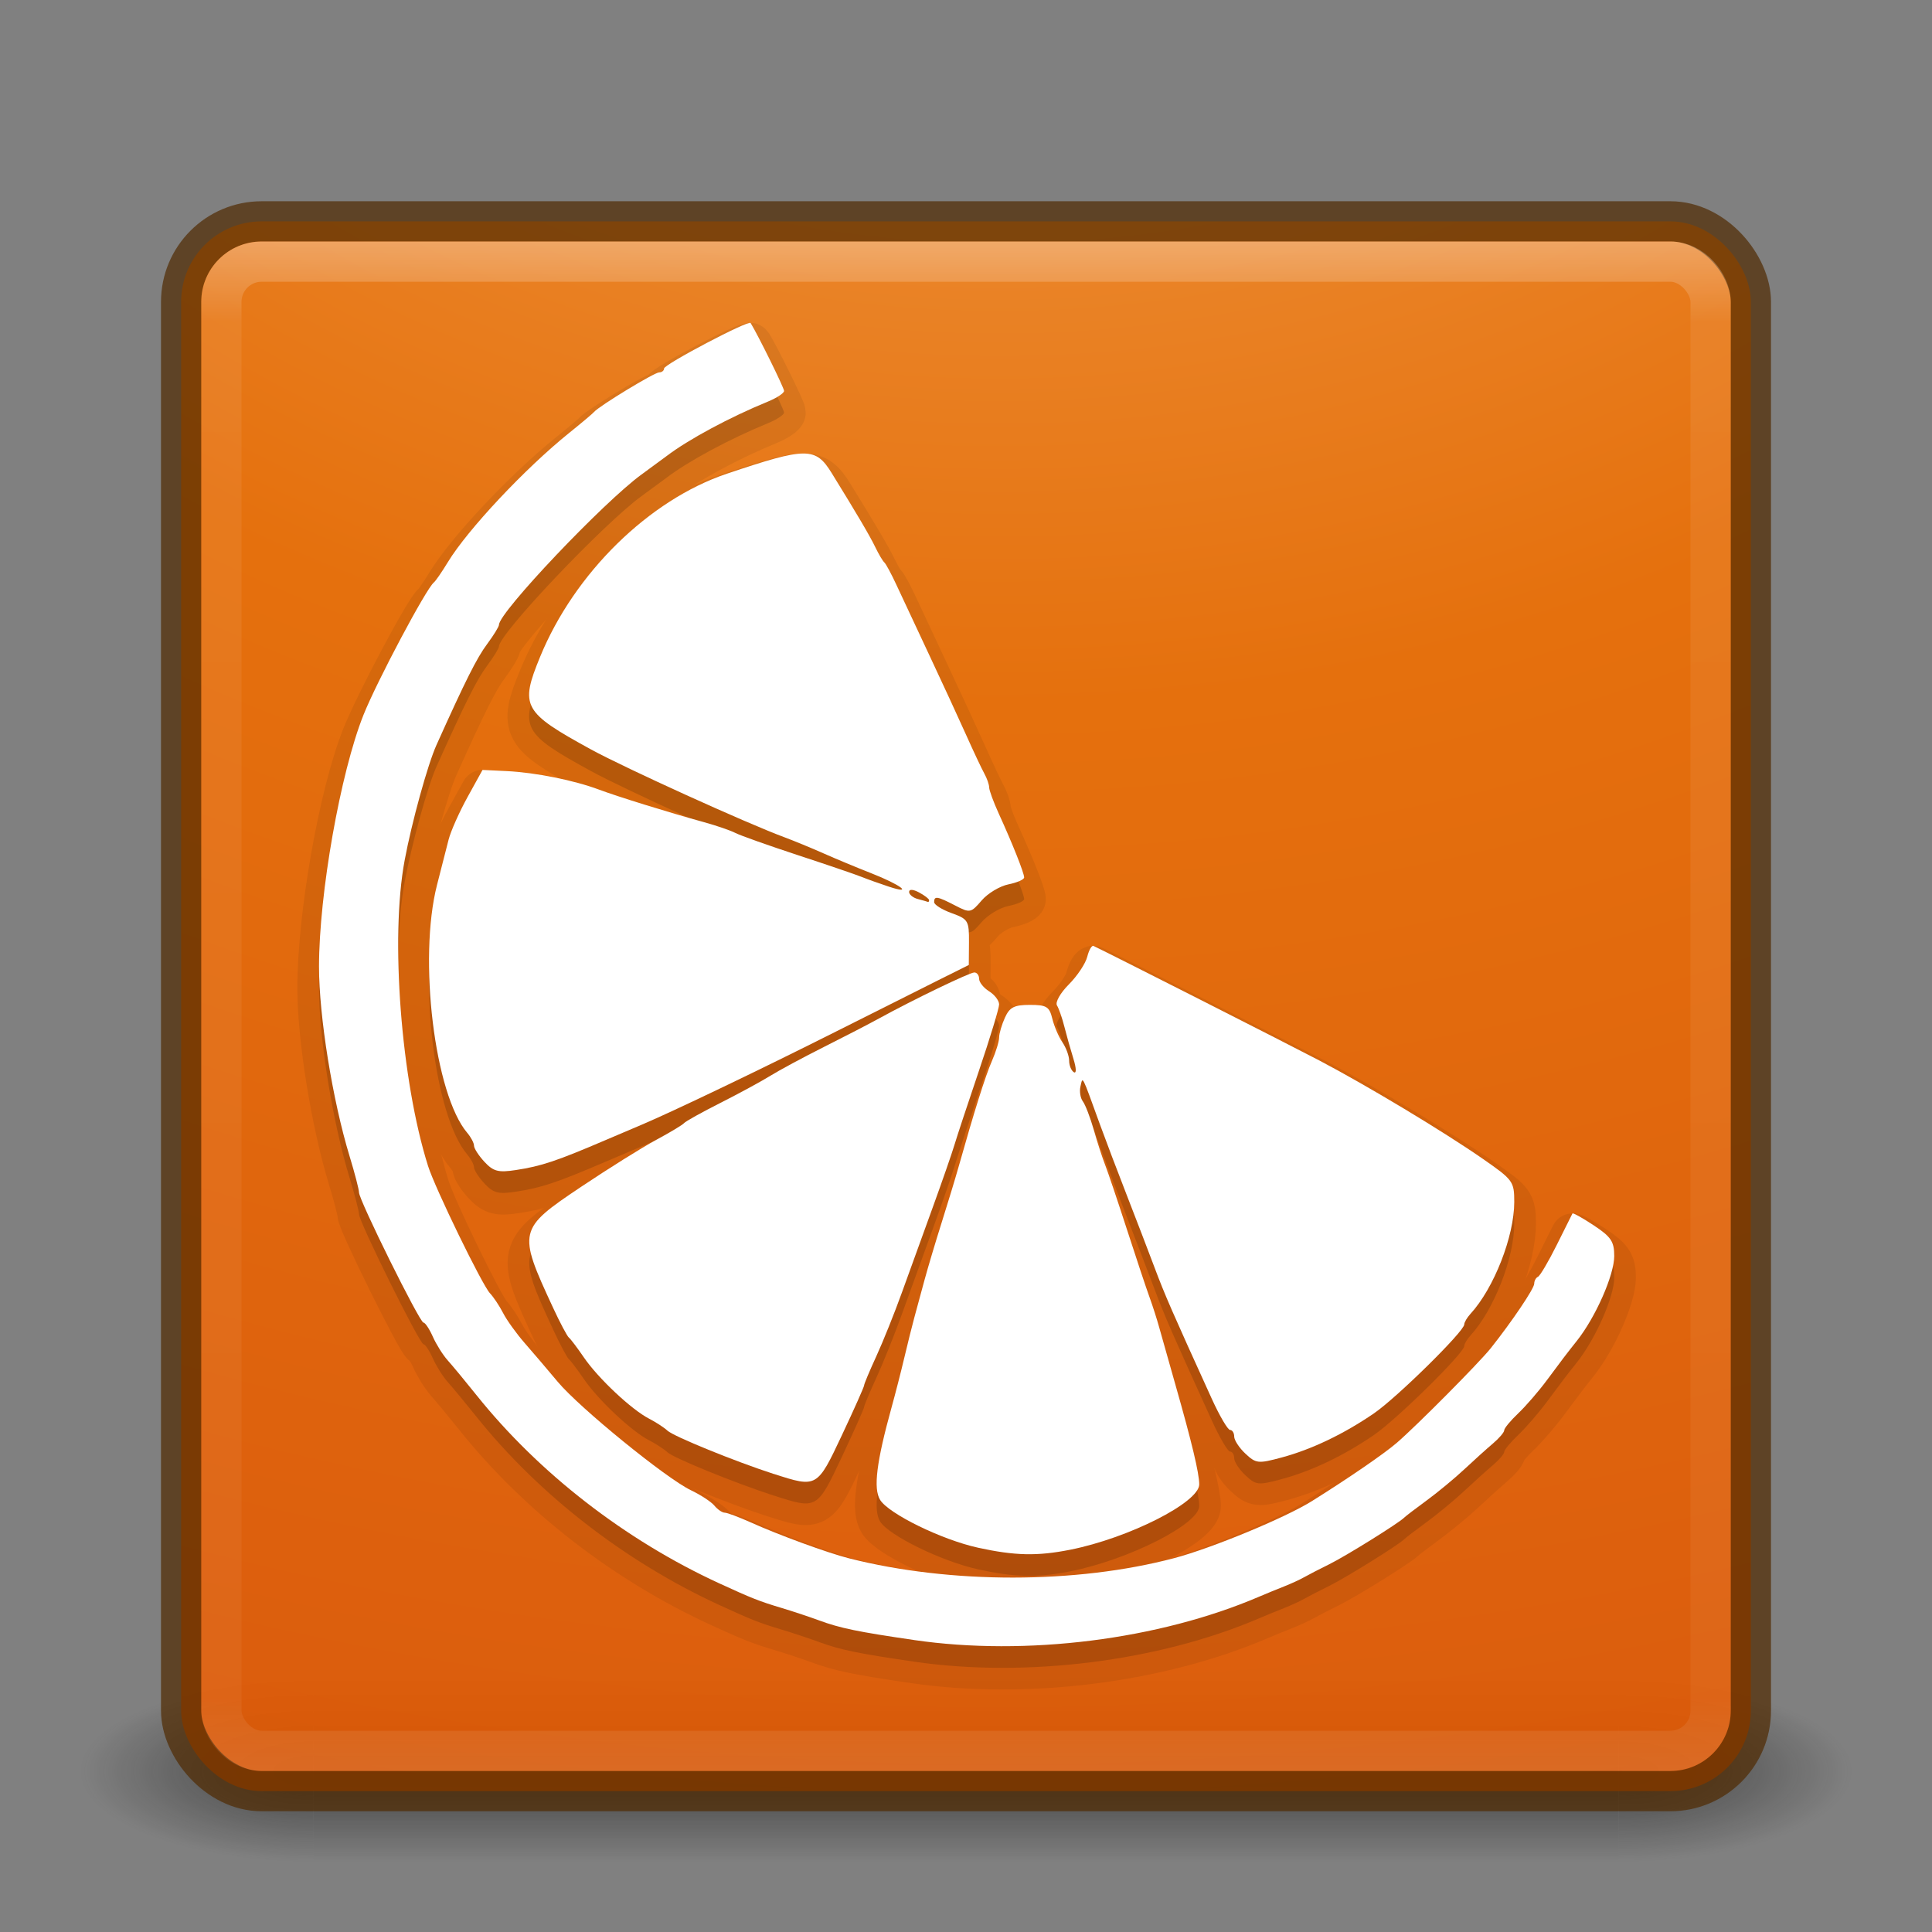 <?xml version="1.0" encoding="UTF-8" standalone="no"?>
<svg
   xmlns:dc="http://purl.org/dc/elements/1.1/"
   xmlns:cc="http://creativecommons.org/ns#"
   xmlns:rdf="http://www.w3.org/1999/02/22-rdf-syntax-ns#"
   xmlns:svg="http://www.w3.org/2000/svg"
   xmlns="http://www.w3.org/2000/svg"
   xmlns:xlink="http://www.w3.org/1999/xlink"
   xmlns:sodipodi="http://sodipodi.sourceforge.net/DTD/sodipodi-0.dtd"
   xmlns:inkscape="http://www.inkscape.org/namespaces/inkscape"
   version="1.1"
   width="48"
   height="48"
   id="svg4296"
   inkscape:version="0.48.4 r9939"
   sodipodi:docname="clementine.svg">
  <rect width="100%" height="100%" fill="#808080" stroke="none"/>
  <sodipodi:namedview
     pagecolor="#ffffff"
     bordercolor="#666666"
     borderopacity="1"
     objecttolerance="10"
     gridtolerance="10"
     guidetolerance="10"
     inkscape:pageopacity="0"
     inkscape:pageshadow="2"
     inkscape:window-width="1366"
     inkscape:window-height="713"
     id="namedview8856"
     showgrid="false"
     inkscape:zoom="4.9166667"
     inkscape:cx="-55.830509"
     inkscape:cy="23.186441"
     inkscape:window-x="0"
     inkscape:window-y="30"
     inkscape:window-maximized="1"
     inkscape:current-layer="svg4296" />
  <defs
     id="defs4298">
    <linearGradient
       id="linearGradient3895">
      <stop
         id="stop3897"
         style="stop-color:#ffffff;stop-opacity:1"
         offset="0" />
      <stop
         id="stop3899"
         style="stop-color:#ffffff;stop-opacity:0.235"
         offset="0.053" />
      <stop
         id="stop3901"
         style="stop-color:#ffffff;stop-opacity:0.157"
         offset="0.951" />
      <stop
         id="stop3903"
         style="stop-color:#ffffff;stop-opacity:0.392"
         offset="1" />
    </linearGradient>
    <linearGradient
       x1="20"
       y1="26"
       x2="20"
       y2="13"
       id="linearGradient4183"
       xlink:href="#linearGradient3680-6-6-6-3"
       gradientUnits="userSpaceOnUse"
       gradientTransform="translate(0,1)" />
    <linearGradient
       id="linearGradient3680-6-6-6-3">
      <stop
         id="stop3682-4-6-1-3"
         style="stop-color:#dcdcdc;stop-opacity:1"
         offset="0" />
      <stop
         id="stop3684-8-5-8-0"
         style="stop-color:#ffffff;stop-opacity:1"
         offset="1" />
    </linearGradient>
    <linearGradient
       x1="24"
       y1="5"
       x2="24"
       y2="43"
       id="linearGradient3982"
       xlink:href="#linearGradient3924-1"
       gradientUnits="userSpaceOnUse"
       gradientTransform="translate(4e-6,1)" />
    <linearGradient
       id="linearGradient3924-1">
      <stop
         id="stop3926-3"
         style="stop-color:#ffffff;stop-opacity:1"
         offset="0" />
      <stop
         id="stop3928-91"
         style="stop-color:#ffffff;stop-opacity:0.235"
         offset="0.063" />
      <stop
         id="stop3930-6"
         style="stop-color:#ffffff;stop-opacity:0.157"
         offset="0.951" />
      <stop
         id="stop3932-6"
         style="stop-color:#ffffff;stop-opacity:0.392"
         offset="1" />
    </linearGradient>
    <radialGradient
       cx="4.993"
       cy="43.5"
       r="2.5"
       fx="4.993"
       fy="43.5"
       id="radialGradient3963"
       xlink:href="#linearGradient3688-166-749"
       gradientUnits="userSpaceOnUse"
       gradientTransform="matrix(2.004,0,0,1.4,27.988,-17.4)" />
    <linearGradient
       id="linearGradient3688-166-749">
      <stop
         id="stop2883"
         style="stop-color:#181818;stop-opacity:1"
         offset="0" />
      <stop
         id="stop2885"
         style="stop-color:#181818;stop-opacity:0"
         offset="1" />
    </linearGradient>
    <radialGradient
       cx="4.993"
       cy="43.5"
       r="2.5"
       fx="4.993"
       fy="43.5"
       id="radialGradient3965"
       xlink:href="#linearGradient3688-464-309"
       gradientUnits="userSpaceOnUse"
       gradientTransform="matrix(2.004,0,0,1.4,-20.012,-104.4)" />
    <linearGradient
       id="linearGradient3688-464-309">
      <stop
         id="stop2889"
         style="stop-color:#181818;stop-opacity:1"
         offset="0" />
      <stop
         id="stop2891"
         style="stop-color:#181818;stop-opacity:0"
         offset="1" />
    </linearGradient>
    <linearGradient
       x1="25.058"
       y1="47.028"
       x2="25.058"
       y2="39.999"
       id="linearGradient3967"
       xlink:href="#linearGradient3702-501-757"
       gradientUnits="userSpaceOnUse" />
    <linearGradient
       id="linearGradient3702-501-757">
      <stop
         id="stop2895"
         style="stop-color:#181818;stop-opacity:0"
         offset="0" />
      <stop
         id="stop2897"
         style="stop-color:#181818;stop-opacity:1"
         offset="0.5" />
      <stop
         id="stop2899"
         style="stop-color:#181818;stop-opacity:0"
         offset="1" />
    </linearGradient>
    <linearGradient
       x1="20"
       y1="26"
       x2="20"
       y2="13"
       id="linearGradient3018"
       xlink:href="#linearGradient3680-6-6-6-3"
       gradientUnits="userSpaceOnUse"
       gradientTransform="translate(0,1)" />
    <linearGradient
       x1="24"
       y1="5"
       x2="24"
       y2="43"
       id="linearGradient3024"
       xlink:href="#linearGradient3895"
       gradientUnits="userSpaceOnUse"
       gradientTransform="translate(4e-6,1)" />
    <radialGradient
       cx="4.993"
       cy="43.5"
       r="2.5"
       fx="4.993"
       fy="43.5"
       id="radialGradient3038"
       xlink:href="#linearGradient3688-166-749"
       gradientUnits="userSpaceOnUse"
       gradientTransform="matrix(2.004,0,0,1.4,27.988,-17.4)" />
    <radialGradient
       cx="4.993"
       cy="43.5"
       r="2.5"
       fx="4.993"
       fy="43.5"
       id="radialGradient3040"
       xlink:href="#linearGradient3688-464-309"
       gradientUnits="userSpaceOnUse"
       gradientTransform="matrix(2.004,0,0,1.4,-20.012,-104.4)" />
    <linearGradient
       x1="25.058"
       y1="47.028"
       x2="25.058"
       y2="39.999"
       id="linearGradient3042"
       xlink:href="#linearGradient3702-501-757"
       gradientUnits="userSpaceOnUse" />
    <radialGradient
       cx="6.73"
       cy="9.957"
       r="12.672"
       fx="6.2"
       fy="9.957"
       id="radialGradient3031"
       xlink:href="#linearGradient2867-449-88-871-390-598-476-591-434-148-57-177-8-3-3-6-4-8-8-8"
       gradientUnits="userSpaceOnUse"
       gradientTransform="matrix(0,9.498,-11.66,0,140.931,-79.161)" />
    <linearGradient
       id="linearGradient2867-449-88-871-390-598-476-591-434-148-57-177-8-3-3-6-4-8-8-8">
      <stop
         id="stop3750-1-0-7-6-6-1-3-9"
         style="stop-color:#ffcd7d;stop-opacity:1"
         offset="0" />
      <stop
         id="stop3752-3-7-4-0-32-8-923-0"
         style="stop-color:#fc8f36;stop-opacity:1"
         offset="0.262" />
      <stop
         id="stop3754-1-8-5-2-7-6-7-1"
         style="stop-color:#e23a0e;stop-opacity:1"
         offset="0.705" />
      <stop
         id="stop3756-1-6-2-6-6-1-96-6"
         style="stop-color:#ac441f;stop-opacity:1"
         offset="1" />
    </linearGradient>
    <radialGradient
       cx="7.118"
       cy="9.957"
       r="12.672"
       fx="7.118"
       fy="9.957"
       id="radialGradient3054-6"
       xlink:href="#linearGradient2867-449-88-871-390-598-476-591-434-148-57-177-8-3-3-6-4-8-8-8-5"
       gradientUnits="userSpaceOnUse"
       gradientTransform="matrix(0,9.14,-11.221,0,136.563,-77.888)" />
    <linearGradient
       id="linearGradient2867-449-88-871-390-598-476-591-434-148-57-177-8-3-3-6-4-8-8-8-5">
      <stop
         id="stop3750-1-0-7-6-6-1-3-9-3"
         style="stop-color:#ffaa50;stop-opacity:1;"
         offset="0" />
      <stop
         id="stop3752-3-7-4-0-32-8-923-0-7"
         style="stop-color:#f06e00;stop-opacity:1;"
         offset="0.262" />
      <stop
         id="stop3754-1-8-5-2-7-6-7-1-9"
         style="stop-color:#dc4600;stop-opacity:1;"
         offset="0.705" />
      <stop
         id="stop3756-1-6-2-6-6-1-96-6-0"
         style="stop-color:#000000;stop-opacity:1"
         offset="1" />
    </linearGradient>
    <radialGradient
       cx="6.73"
       cy="9.957"
       r="12.672"
       fx="6.2"
       fy="9.957"
       id="radialGradient3077"
       xlink:href="#linearGradient2867-449-88-871-390-598-476-591-434-148-57-177-8-3-3-6-4-8-8-8-5"
       gradientUnits="userSpaceOnUse"
       gradientTransform="matrix(0,9.498,-11.66,0,136.431,-84.661)" />
    <linearGradient
       x1="20"
       y1="26"
       x2="20"
       y2="13"
       id="linearGradient3018-5"
       xlink:href="#linearGradient3680-6-6-6-3-7"
       gradientUnits="userSpaceOnUse"
       gradientTransform="translate(0,1)" />
    <linearGradient
       id="linearGradient3680-6-6-6-3-7">
      <stop
         id="stop3682-4-6-1-3-7"
         style="stop-color:#dcdcdc;stop-opacity:1"
         offset="0" />
      <stop
         id="stop3684-8-5-8-0-2"
         style="stop-color:#ffffff;stop-opacity:1"
         offset="1" />
    </linearGradient>
    <linearGradient
       x1="20"
       y1="26"
       x2="20"
       y2="13"
       id="linearGradient3950"
       xlink:href="#linearGradient3680-6-6-6-3-7"
       gradientUnits="userSpaceOnUse"
       gradientTransform="translate(-20,-24)" />
  </defs>
  <g
     transform="matrix(1.158,0,0,0.643,-3.789,16.036)"
     id="g3712-5"
     style="opacity:0.6">
    <rect
       width="5"
       height="7"
       x="38"
       y="40"
       id="rect2801-3"
       style="fill:url(#radialGradient3038);fill-opacity:1;stroke:none" />
    <rect
       width="5"
       height="7"
       x="-10"
       y="-47"
       transform="scale(-1,-1)"
       id="rect3696-6"
       style="fill:url(#radialGradient3040);fill-opacity:1;stroke:none" />
    <rect
       width="28"
       height="7"
       x="10"
       y="40"
       id="rect3700-4"
       style="fill:url(#linearGradient3042);fill-opacity:1;stroke:none" />
  </g>
  <rect
     width="39"
     height="39"
     rx="2"
     ry="2"
     x="4.5"
     y="5.5"
     id="rect5505-21"
     style="opacity:0.9;color:#000000;fill:url(#radialGradient3054-6);fill-opacity:1;fill-rule:nonzero;stroke:none;stroke-width:1;marker:none;visibility:visible;display:inline;overflow:visible;enable-background:accumulate" />
  <rect
     width="39"
     height="39"
     rx="2"
     ry="2"
     x="4.5"
     y="5.5"
     id="rect5505-21-3-2"
     style="opacity:0.7;color:#000000;fill:none;stroke:#502a00;stroke-width:1;stroke-linecap:round;stroke-linejoin:round;stroke-miterlimit:4;stroke-opacity:1;stroke-dasharray:none;stroke-dashoffset:0;marker:none;visibility:visible;display:inline;overflow:visible;enable-background:accumulate" />
  <rect
     width="37"
     height="37"
     rx="1"
     ry="1"
     x="5.5"
     y="6.5"
     id="rect6741"
     style="opacity:0.3;fill:none;stroke:url(#linearGradient3024);stroke-width:1;stroke-linecap:round;stroke-linejoin:round;stroke-miterlimit:4;stroke-opacity:1;stroke-dasharray:none;stroke-dashoffset:0" />
  <g
     id="g12668"
     transform="matrix(0.538,0,0,0.538,2.131,28.28)">
    <g
       id="g6137"
       transform="translate(-23.322,-74.103)">
      <g
         id="g4946-9-3"
         transform="translate(-20,-2.999)"
         style="opacity:0.07;fill:#000000;stroke:#000000;stroke-width:2;stroke-linecap:round;stroke-linejoin:round;stroke-miterlimit:4;stroke-opacity:1;stroke-dasharray:none;display:inline">
        <path
           inkscape:connector-curvature="0"
           id="path4769-9-7"
           d="m 61.737,79.194 c -0.267,-0.287 -0.486,-0.624 -0.486,-0.749 0,-0.125 -0.14,-0.391 -0.311,-0.592 -1.508,-1.77 -2.272,-8.023 -1.398,-11.45 0.194,-0.762 0.435,-1.705 0.536,-2.095 0.1,-0.39 0.494,-1.274 0.874,-1.963 l 0.692,-1.254 1.132,0.055 c 1.312,0.064 3.093,0.422 4.25,0.855 0.879,0.329 3.2,1.048 4.85,1.504 0.572,0.158 1.22,0.381 1.441,0.495 0.221,0.115 1.52,0.576 2.887,1.026 1.367,0.449 2.693,0.901 2.947,1.005 0.254,0.103 0.819,0.305 1.254,0.449 1.172,0.386 0.55,-0.086 -0.821,-0.623 -0.651,-0.255 -1.638,-0.666 -2.194,-0.913 -0.556,-0.247 -1.374,-0.584 -1.819,-0.749 -1.747,-0.648 -7.363,-3.199 -8.919,-4.051 -3.144,-1.721 -3.289,-1.985 -2.349,-4.276 1.587,-3.869 5.034,-7.248 8.628,-8.457 3.676,-1.237 4.09,-1.239 4.837,-0.029 1.192,1.93 1.763,2.901 2.019,3.432 0.153,0.318 0.338,0.629 0.411,0.693 0.073,0.064 0.325,0.531 0.56,1.039 0.236,0.508 0.916,1.963 1.513,3.233 0.597,1.27 1.364,2.933 1.705,3.695 0.341,0.762 0.72,1.566 0.842,1.787 0.122,0.221 0.222,0.507 0.222,0.638 0,0.13 0.201,0.677 0.447,1.216 0.629,1.377 1.169,2.736 1.169,2.941 0,0.096 -0.326,0.239 -0.724,0.319 -0.398,0.08 -0.956,0.414 -1.239,0.744 -0.499,0.581 -0.537,0.588 -1.227,0.23 -0.825,-0.427 -0.967,-0.449 -0.967,-0.153 0,0.119 0.364,0.348 0.808,0.508 0.764,0.276 0.808,0.35 0.801,1.343 l -0.007,1.051 -1.437,0.717 c -0.79,0.394 -2.892,1.449 -4.67,2.344 -3.5,1.761 -7.532,3.694 -9.007,4.319 -0.508,0.215 -1.236,0.525 -1.617,0.688 -2.311,0.99 -3.004,1.222 -4.191,1.403 -0.806,0.123 -1.034,0.063 -1.443,-0.376 l 0,0 z m 20.53,-12.089 c 0,-0.059 -0.208,-0.219 -0.462,-0.355 -0.278,-0.149 -0.462,-0.159 -0.462,-0.025 0,0.122 0.182,0.27 0.404,0.328 0.222,0.058 0.43,0.118 0.462,0.132 0.032,0.015 0.058,-0.022 0.058,-0.081 z"
           style="fill:#000000;fill-opacity:1;stroke:#000000;stroke-width:2;stroke-linecap:round;stroke-linejoin:round;stroke-miterlimit:4;stroke-opacity:1;stroke-dasharray:none" />
        <path
           inkscape:connector-curvature="0"
           id="path4771-2-2"
           d="m 75.108,93.608 c -1.81,-0.586 -4.64,-1.739 -4.924,-2.005 -0.15,-0.141 -0.533,-0.39 -0.85,-0.554 -0.81,-0.417 -2.349,-1.862 -3.005,-2.821 -0.304,-0.445 -0.618,-0.86 -0.698,-0.924 -0.08,-0.064 -0.41,-0.687 -0.734,-1.386 -1.638,-3.53 -1.617,-3.622 1.301,-5.576 1.26,-0.844 2.819,-1.819 3.464,-2.166 0.645,-0.347 1.225,-0.696 1.289,-0.775 0.064,-0.079 0.82,-0.5 1.681,-0.935 0.861,-0.435 1.9,-1 2.309,-1.254 0.409,-0.254 1.524,-0.853 2.476,-1.332 0.953,-0.478 2.096,-1.069 2.54,-1.314 1.566,-0.86 4.182,-2.122 4.399,-2.122 0.121,0 0.22,0.131 0.22,0.291 0,0.16 0.208,0.421 0.462,0.579 0.254,0.159 0.462,0.431 0.462,0.605 0,0.174 -0.418,1.55 -0.929,3.058 -0.511,1.508 -1.022,3.053 -1.135,3.434 -0.113,0.381 -0.565,1.68 -1.003,2.887 -0.439,1.207 -1.078,2.973 -1.422,3.926 -0.343,0.953 -0.877,2.281 -1.185,2.951 -0.308,0.67 -0.561,1.273 -0.561,1.339 0,0.066 -0.462,1.103 -1.027,2.303 -1.14,2.424 -1.15,2.429 -3.13,1.788 z"
           style="fill:#000000;fill-opacity:1;stroke:#000000;stroke-width:2;stroke-linecap:round;stroke-linejoin:round;stroke-miterlimit:4;stroke-opacity:1;stroke-dasharray:none" />
        <path
           inkscape:connector-curvature="0"
           id="path4781-1-3"
           d="m 81.575,101.272 c -2.595,-0.378 -3.419,-0.548 -4.388,-0.906 -0.445,-0.164 -1.224,-0.423 -1.732,-0.575 -1.029,-0.308 -1.382,-0.448 -2.887,-1.14 -4.333,-1.995 -8.323,-5.089 -11.203,-8.688 -0.507,-0.634 -1.104,-1.355 -1.326,-1.602 -0.222,-0.247 -0.533,-0.742 -0.691,-1.099 -0.158,-0.357 -0.353,-0.649 -0.432,-0.649 -0.174,0 -2.976,-5.657 -2.976,-6.009 0,-0.135 -0.196,-0.891 -0.437,-1.68 -0.785,-2.579 -1.411,-6.465 -1.41,-8.753 0.002,-3.369 0.988,-8.95 2.053,-11.618 0.618,-1.549 2.9,-5.844 3.251,-6.12 0.081,-0.064 0.371,-0.485 0.645,-0.936 0.912,-1.502 3.566,-4.329 5.597,-5.964 0.572,-0.46 1.091,-0.897 1.155,-0.972 0.235,-0.276 2.788,-1.828 3.007,-1.828 0.125,0 0.226,-0.081 0.226,-0.179 0,-0.192 3.909,-2.248 3.997,-2.102 0.363,0.596 1.545,2.995 1.545,3.136 0,0.103 -0.338,0.326 -0.751,0.495 -1.754,0.718 -3.676,1.752 -4.677,2.516 -0.127,0.097 -0.647,0.479 -1.155,0.849 -1.759,1.28 -6.582,6.365 -6.582,6.94 0,0.085 -0.247,0.486 -0.548,0.891 -0.476,0.639 -1,1.683 -2.339,4.661 -0.407,0.905 -1.14,3.561 -1.47,5.326 -0.67,3.584 -0.167,10.159 1.081,14.115 0.325,1.03 2.498,5.496 2.86,5.878 0.165,0.174 0.439,0.586 0.608,0.915 0.169,0.329 0.618,0.953 0.997,1.386 0.379,0.433 1.065,1.237 1.524,1.787 1.006,1.204 5.02,4.471 6.153,5.009 0.446,0.212 0.933,0.531 1.082,0.71 0.148,0.179 0.362,0.325 0.475,0.325 0.113,0 0.646,0.199 1.184,0.441 1.314,0.592 3.565,1.416 4.559,1.668 4.689,1.188 10.494,1.185 15.012,-0.009 1.724,-0.455 5.12,-1.86 6.346,-2.624 1.651,-1.03 3.338,-2.187 3.928,-2.694 0.911,-0.783 3.818,-3.71 4.348,-4.377 0.99,-1.247 2.007,-2.756 2.007,-2.979 0,-0.133 0.078,-0.276 0.173,-0.319 0.095,-0.042 0.484,-0.701 0.864,-1.463 0.38,-0.762 0.708,-1.419 0.729,-1.461 0.021,-0.041 0.464,0.206 0.984,0.55 0.799,0.529 0.945,0.747 0.945,1.414 0,0.879 -0.864,2.836 -1.732,3.925 -0.443,0.556 -0.698,0.89 -1.376,1.807 -0.376,0.508 -0.973,1.199 -1.328,1.536 -0.355,0.337 -0.645,0.688 -0.645,0.781 0,0.093 -0.234,0.367 -0.52,0.609 -0.286,0.242 -0.883,0.781 -1.328,1.197 -0.445,0.416 -1.224,1.061 -1.732,1.433 -0.508,0.372 -0.976,0.729 -1.039,0.794 -0.25,0.254 -2.701,1.78 -3.464,2.155 -0.445,0.219 -0.964,0.487 -1.155,0.596 -0.191,0.109 -0.606,0.3 -0.924,0.425 -0.318,0.125 -0.837,0.338 -1.155,0.474 -4.635,1.987 -10.758,2.757 -15.935,2.003 l 0,0 z"
           style="fill:#000000;fill-opacity:1;stroke:#000000;stroke-width:2;stroke-linecap:round;stroke-linejoin:round;stroke-miterlimit:4;stroke-opacity:1;stroke-dasharray:none" />
        <path
           inkscape:connector-curvature="0"
           id="path4874-1-0"
           d="m 84.521,97.007 c -1.67,-0.366 -4.121,-1.564 -4.518,-2.209 -0.319,-0.519 -0.165,-1.758 0.53,-4.267 0.176,-0.635 0.442,-1.674 0.592,-2.309 0.15,-0.635 0.357,-1.467 0.461,-1.848 0.104,-0.381 0.315,-1.161 0.47,-1.732 0.155,-0.572 0.512,-1.767 0.793,-2.656 0.281,-0.889 0.629,-2.032 0.772,-2.54 0.724,-2.569 1.247,-4.231 1.547,-4.915 0.183,-0.417 0.333,-0.906 0.333,-1.086 0,-0.18 0.121,-0.592 0.268,-0.916 0.219,-0.481 0.429,-0.588 1.15,-0.588 0.771,0 0.902,0.08 1.037,0.635 0.085,0.349 0.295,0.84 0.466,1.091 0.172,0.251 0.312,0.634 0.312,0.852 0,0.218 0.097,0.457 0.216,0.53 0.126,0.078 0.118,-0.18 -0.019,-0.621 -0.129,-0.415 -0.317,-1.081 -0.417,-1.478 -0.1,-0.398 -0.254,-0.841 -0.342,-0.984 -0.089,-0.144 0.156,-0.578 0.547,-0.969 0.389,-0.389 0.772,-0.964 0.851,-1.278 0.079,-0.313 0.208,-0.538 0.289,-0.5 0.812,0.387 9.097,4.59 10.423,5.287 2.241,1.178 5.733,3.28 7.564,4.551 1.389,0.965 1.443,1.04 1.443,1.989 0,1.584 -0.938,3.981 -2.021,5.162 -0.159,0.173 -0.289,0.395 -0.289,0.492 0,0.316 -3.109,3.377 -4.167,4.103 -1.397,0.958 -2.878,1.666 -4.262,2.039 -1.084,0.292 -1.186,0.282 -1.674,-0.174 -0.286,-0.267 -0.52,-0.623 -0.52,-0.791 0,-0.168 -0.086,-0.306 -0.19,-0.306 -0.105,0 -0.486,-0.65 -0.847,-1.443 -1.842,-4.048 -2.163,-4.783 -2.643,-6.062 -0.286,-0.762 -0.864,-2.269 -1.285,-3.349 -0.421,-1.08 -0.973,-2.535 -1.227,-3.233 -0.868,-2.39 -0.795,-2.247 -0.907,-1.779 -0.054,0.228 -0.005,0.54 0.11,0.693 0.115,0.153 0.342,0.745 0.505,1.317 0.163,0.572 0.398,1.296 0.522,1.609 0.124,0.314 0.58,1.665 1.013,3.002 0.433,1.338 0.902,2.744 1.042,3.125 0.139,0.381 0.339,1.005 0.444,1.386 0.105,0.381 0.442,1.576 0.751,2.656 0.754,2.642 1.097,4.077 1.097,4.592 0,0.831 -3.254,2.479 -5.958,3.017 -1.517,0.302 -2.555,0.279 -4.26,-0.094 z"
           style="fill:#000000;fill-opacity:1;stroke:#000000;stroke-width:2;stroke-linecap:round;stroke-linejoin:round;stroke-miterlimit:4;stroke-opacity:1;stroke-dasharray:none" />
      </g>
    </g>
    <g
       style="opacity:0.15;fill:#000000;display:inline"
       transform="translate(-43.322,-77.102)"
       id="g4946-9">
      <path
         style="fill:#000000;fill-opacity:1;stroke:none"
         d="m 61.737,79.194 c -0.267,-0.287 -0.486,-0.624 -0.486,-0.749 0,-0.125 -0.14,-0.391 -0.311,-0.592 -1.508,-1.77 -2.272,-8.023 -1.398,-11.45 0.194,-0.762 0.435,-1.705 0.536,-2.095 0.1,-0.39 0.494,-1.274 0.874,-1.963 l 0.692,-1.254 1.132,0.055 c 1.312,0.064 3.093,0.422 4.25,0.855 0.879,0.329 3.2,1.048 4.85,1.504 0.572,0.158 1.22,0.381 1.441,0.495 0.221,0.115 1.52,0.576 2.887,1.026 1.367,0.449 2.693,0.901 2.947,1.005 0.254,0.103 0.819,0.305 1.254,0.449 1.172,0.386 0.55,-0.086 -0.821,-0.623 -0.651,-0.255 -1.638,-0.666 -2.194,-0.913 -0.556,-0.247 -1.374,-0.584 -1.819,-0.749 -1.747,-0.648 -7.363,-3.199 -8.919,-4.051 -3.144,-1.721 -3.289,-1.985 -2.349,-4.276 1.587,-3.869 5.034,-7.248 8.628,-8.457 3.676,-1.237 4.09,-1.239 4.837,-0.029 1.192,1.93 1.763,2.901 2.019,3.432 0.153,0.318 0.338,0.629 0.411,0.693 0.073,0.064 0.325,0.531 0.56,1.039 0.236,0.508 0.916,1.963 1.513,3.233 0.597,1.27 1.364,2.933 1.705,3.695 0.341,0.762 0.72,1.566 0.842,1.787 0.122,0.221 0.222,0.507 0.222,0.638 0,0.13 0.201,0.677 0.447,1.216 0.629,1.377 1.169,2.736 1.169,2.941 0,0.096 -0.326,0.239 -0.724,0.319 -0.398,0.08 -0.956,0.414 -1.239,0.744 -0.499,0.581 -0.537,0.588 -1.227,0.23 -0.825,-0.427 -0.967,-0.449 -0.967,-0.153 0,0.119 0.364,0.348 0.808,0.508 0.764,0.276 0.808,0.35 0.801,1.343 l -0.007,1.051 -1.437,0.717 c -0.79,0.394 -2.892,1.449 -4.67,2.344 -3.5,1.761 -7.532,3.694 -9.007,4.319 -0.508,0.215 -1.236,0.525 -1.617,0.688 -2.311,0.99 -3.004,1.222 -4.191,1.403 -0.806,0.123 -1.034,0.063 -1.443,-0.376 l 0,0 z m 20.53,-12.089 c 0,-0.059 -0.208,-0.219 -0.462,-0.355 -0.278,-0.149 -0.462,-0.159 -0.462,-0.025 0,0.122 0.182,0.27 0.404,0.328 0.222,0.058 0.43,0.118 0.462,0.132 0.032,0.015 0.058,-0.022 0.058,-0.081 z"
         id="path4769-9"
         inkscape:connector-curvature="0" />
      <path
         style="fill:#000000;fill-opacity:1;stroke:none"
         d="m 75.108,93.608 c -1.81,-0.586 -4.64,-1.739 -4.924,-2.005 -0.15,-0.141 -0.533,-0.39 -0.85,-0.554 -0.81,-0.417 -2.349,-1.862 -3.005,-2.821 -0.304,-0.445 -0.618,-0.86 -0.698,-0.924 -0.08,-0.064 -0.41,-0.687 -0.734,-1.386 -1.638,-3.53 -1.617,-3.622 1.301,-5.576 1.26,-0.844 2.819,-1.819 3.464,-2.166 0.645,-0.347 1.225,-0.696 1.289,-0.775 0.064,-0.079 0.82,-0.5 1.681,-0.935 0.861,-0.435 1.9,-1 2.309,-1.254 0.409,-0.254 1.524,-0.853 2.476,-1.332 0.953,-0.478 2.096,-1.069 2.54,-1.314 1.566,-0.86 4.182,-2.122 4.399,-2.122 0.121,0 0.22,0.131 0.22,0.291 0,0.16 0.208,0.421 0.462,0.579 0.254,0.159 0.462,0.431 0.462,0.605 0,0.174 -0.418,1.55 -0.929,3.058 -0.511,1.508 -1.022,3.053 -1.135,3.434 -0.113,0.381 -0.565,1.68 -1.003,2.887 -0.439,1.207 -1.078,2.973 -1.422,3.926 -0.343,0.953 -0.877,2.281 -1.185,2.951 -0.308,0.67 -0.561,1.273 -0.561,1.339 0,0.066 -0.462,1.103 -1.027,2.303 -1.14,2.424 -1.15,2.429 -3.13,1.788 z"
         id="path4771-2"
         inkscape:connector-curvature="0" />
      <path
         style="fill:#000000;fill-opacity:1;stroke:none"
         d="m 81.575,101.272 c -2.595,-0.378 -3.419,-0.548 -4.388,-0.906 -0.445,-0.164 -1.224,-0.423 -1.732,-0.575 -1.029,-0.308 -1.382,-0.448 -2.887,-1.14 -4.333,-1.995 -8.323,-5.089 -11.203,-8.688 -0.507,-0.634 -1.104,-1.355 -1.326,-1.602 -0.222,-0.247 -0.533,-0.742 -0.691,-1.099 -0.158,-0.357 -0.353,-0.649 -0.432,-0.649 -0.174,0 -2.976,-5.657 -2.976,-6.009 0,-0.135 -0.196,-0.891 -0.437,-1.68 -0.785,-2.579 -1.411,-6.465 -1.41,-8.753 0.002,-3.369 0.988,-8.95 2.053,-11.618 0.618,-1.549 2.9,-5.844 3.251,-6.12 0.081,-0.064 0.371,-0.485 0.645,-0.936 0.912,-1.502 3.566,-4.329 5.597,-5.964 0.572,-0.46 1.091,-0.897 1.155,-0.972 0.235,-0.276 2.788,-1.828 3.007,-1.828 0.125,0 0.226,-0.081 0.226,-0.179 0,-0.192 3.909,-2.248 3.997,-2.102 0.363,0.596 1.545,2.995 1.545,3.136 0,0.103 -0.338,0.326 -0.751,0.495 -1.754,0.718 -3.676,1.752 -4.677,2.516 -0.127,0.097 -0.647,0.479 -1.155,0.849 -1.759,1.28 -6.582,6.365 -6.582,6.94 0,0.085 -0.247,0.486 -0.548,0.891 -0.476,0.639 -1,1.683 -2.339,4.661 -0.407,0.905 -1.14,3.561 -1.47,5.326 -0.67,3.584 -0.167,10.159 1.081,14.115 0.325,1.03 2.498,5.496 2.86,5.878 0.165,0.174 0.439,0.586 0.608,0.915 0.169,0.329 0.618,0.953 0.997,1.386 0.379,0.433 1.065,1.237 1.524,1.787 1.006,1.204 5.02,4.471 6.153,5.009 0.446,0.212 0.933,0.531 1.082,0.71 0.148,0.179 0.362,0.325 0.475,0.325 0.113,0 0.646,0.199 1.184,0.441 1.314,0.592 3.565,1.416 4.559,1.668 4.689,1.188 10.494,1.185 15.012,-0.009 1.724,-0.455 5.12,-1.86 6.346,-2.624 1.651,-1.03 3.338,-2.187 3.928,-2.694 0.911,-0.783 3.818,-3.71 4.348,-4.377 0.99,-1.247 2.007,-2.756 2.007,-2.979 0,-0.133 0.078,-0.276 0.173,-0.319 0.095,-0.042 0.484,-0.701 0.864,-1.463 0.38,-0.762 0.708,-1.419 0.729,-1.461 0.021,-0.041 0.464,0.206 0.984,0.55 0.799,0.529 0.945,0.747 0.945,1.414 0,0.879 -0.864,2.836 -1.732,3.925 -0.443,0.556 -0.698,0.89 -1.376,1.807 -0.376,0.508 -0.973,1.199 -1.328,1.536 -0.355,0.337 -0.645,0.688 -0.645,0.781 0,0.093 -0.234,0.367 -0.52,0.609 -0.286,0.242 -0.883,0.781 -1.328,1.197 -0.445,0.416 -1.224,1.061 -1.732,1.433 -0.508,0.372 -0.976,0.729 -1.039,0.794 -0.25,0.254 -2.701,1.78 -3.464,2.155 -0.445,0.219 -0.964,0.487 -1.155,0.596 -0.191,0.109 -0.606,0.3 -0.924,0.425 -0.318,0.125 -0.837,0.338 -1.155,0.474 -4.635,1.987 -10.758,2.757 -15.935,2.003 l 0,0 z"
         id="path4781-1"
         inkscape:connector-curvature="0" />
      <path
         style="fill:#000000;fill-opacity:1;stroke:none"
         d="m 84.521,97.007 c -1.67,-0.366 -4.121,-1.564 -4.518,-2.209 -0.319,-0.519 -0.165,-1.758 0.53,-4.267 0.176,-0.635 0.442,-1.674 0.592,-2.309 0.15,-0.635 0.357,-1.467 0.461,-1.848 0.104,-0.381 0.315,-1.161 0.47,-1.732 0.155,-0.572 0.512,-1.767 0.793,-2.656 0.281,-0.889 0.629,-2.032 0.772,-2.54 0.724,-2.569 1.247,-4.231 1.547,-4.915 0.183,-0.417 0.333,-0.906 0.333,-1.086 0,-0.18 0.121,-0.592 0.268,-0.916 0.219,-0.481 0.429,-0.588 1.15,-0.588 0.771,0 0.902,0.08 1.037,0.635 0.085,0.349 0.295,0.84 0.466,1.091 0.172,0.251 0.312,0.634 0.312,0.852 0,0.218 0.097,0.457 0.216,0.53 0.126,0.078 0.118,-0.18 -0.019,-0.621 -0.129,-0.415 -0.317,-1.081 -0.417,-1.478 -0.1,-0.398 -0.254,-0.841 -0.342,-0.984 -0.089,-0.144 0.156,-0.578 0.547,-0.969 0.389,-0.389 0.772,-0.964 0.851,-1.278 0.079,-0.313 0.208,-0.538 0.289,-0.5 0.812,0.387 9.097,4.59 10.423,5.287 2.241,1.178 5.733,3.28 7.564,4.551 1.389,0.965 1.443,1.04 1.443,1.989 0,1.584 -0.938,3.981 -2.021,5.162 -0.159,0.173 -0.289,0.395 -0.289,0.492 0,0.316 -3.109,3.377 -4.167,4.103 -1.397,0.958 -2.878,1.666 -4.262,2.039 -1.084,0.292 -1.186,0.282 -1.674,-0.174 -0.286,-0.267 -0.52,-0.623 -0.52,-0.791 0,-0.168 -0.086,-0.306 -0.19,-0.306 -0.105,0 -0.486,-0.65 -0.847,-1.443 -1.842,-4.048 -2.163,-4.783 -2.643,-6.062 -0.286,-0.762 -0.864,-2.269 -1.285,-3.349 -0.421,-1.08 -0.973,-2.535 -1.227,-3.233 -0.868,-2.39 -0.795,-2.247 -0.907,-1.779 -0.054,0.228 -0.005,0.54 0.11,0.693 0.115,0.153 0.342,0.745 0.505,1.317 0.163,0.572 0.398,1.296 0.522,1.609 0.124,0.314 0.58,1.665 1.013,3.002 0.433,1.338 0.902,2.744 1.042,3.125 0.139,0.381 0.339,1.005 0.444,1.386 0.105,0.381 0.442,1.576 0.751,2.656 0.754,2.642 1.097,4.077 1.097,4.592 0,0.831 -3.254,2.479 -5.958,3.017 -1.517,0.302 -2.555,0.279 -4.26,-0.094 z"
         id="path4874-1"
         inkscape:connector-curvature="0" />
    </g>
    <g
       style="fill:#ffffff;display:inline"
       transform="translate(-43.322,-78.101)"
       id="g4946">
      <path
         style="fill:#ffffff;fill-opacity:1;stroke:none"
         d="m 61.737,79.194 c -0.267,-0.287 -0.486,-0.624 -0.486,-0.749 0,-0.125 -0.14,-0.391 -0.311,-0.592 -1.508,-1.77 -2.272,-8.023 -1.398,-11.45 0.194,-0.762 0.435,-1.705 0.536,-2.095 0.1,-0.39 0.494,-1.274 0.874,-1.963 l 0.692,-1.254 1.132,0.055 c 1.312,0.064 3.093,0.422 4.25,0.855 0.879,0.329 3.2,1.048 4.85,1.504 0.572,0.158 1.22,0.381 1.441,0.495 0.221,0.115 1.52,0.576 2.887,1.026 1.367,0.449 2.693,0.901 2.947,1.005 0.254,0.103 0.819,0.305 1.254,0.449 1.172,0.386 0.55,-0.086 -0.821,-0.623 -0.651,-0.255 -1.638,-0.666 -2.194,-0.913 -0.556,-0.247 -1.374,-0.584 -1.819,-0.749 -1.747,-0.648 -7.363,-3.199 -8.919,-4.051 -3.144,-1.721 -3.289,-1.985 -2.349,-4.276 1.587,-3.869 5.034,-7.248 8.628,-8.457 3.676,-1.237 4.09,-1.239 4.837,-0.029 1.192,1.93 1.763,2.901 2.019,3.432 0.153,0.318 0.338,0.629 0.411,0.693 0.073,0.064 0.325,0.531 0.56,1.039 0.236,0.508 0.916,1.963 1.513,3.233 0.597,1.27 1.364,2.933 1.705,3.695 0.341,0.762 0.72,1.566 0.842,1.787 0.122,0.221 0.222,0.507 0.222,0.638 0,0.13 0.201,0.677 0.447,1.216 0.629,1.377 1.169,2.736 1.169,2.941 0,0.096 -0.326,0.239 -0.724,0.319 -0.398,0.08 -0.956,0.414 -1.239,0.744 -0.499,0.581 -0.537,0.588 -1.227,0.23 -0.825,-0.427 -0.967,-0.449 -0.967,-0.153 0,0.119 0.364,0.348 0.808,0.508 0.764,0.276 0.808,0.35 0.801,1.343 l -0.007,1.051 -1.437,0.717 c -0.79,0.394 -2.892,1.449 -4.67,2.344 -3.5,1.761 -7.532,3.694 -9.007,4.319 -0.508,0.215 -1.236,0.525 -1.617,0.688 -2.311,0.99 -3.004,1.222 -4.191,1.403 -0.806,0.123 -1.034,0.063 -1.443,-0.376 l 0,0 z m 20.53,-12.089 c 0,-0.059 -0.208,-0.219 -0.462,-0.355 -0.278,-0.149 -0.462,-0.159 -0.462,-0.025 0,0.122 0.182,0.27 0.404,0.328 0.222,0.058 0.43,0.118 0.462,0.132 0.032,0.015 0.058,-0.022 0.058,-0.081 z"
         id="path4769"
         inkscape:connector-curvature="0" />
      <path
         style="fill:#ffffff;fill-opacity:1;stroke:none"
         d="m 75.108,93.608 c -1.81,-0.586 -4.64,-1.739 -4.924,-2.005 -0.15,-0.141 -0.533,-0.39 -0.85,-0.554 -0.81,-0.417 -2.349,-1.862 -3.005,-2.821 -0.304,-0.445 -0.618,-0.86 -0.698,-0.924 -0.08,-0.064 -0.41,-0.687 -0.734,-1.386 -1.638,-3.53 -1.617,-3.622 1.301,-5.576 1.26,-0.844 2.819,-1.819 3.464,-2.166 0.645,-0.347 1.225,-0.696 1.289,-0.775 0.064,-0.079 0.82,-0.5 1.681,-0.935 0.861,-0.435 1.9,-1 2.309,-1.254 0.409,-0.254 1.524,-0.853 2.476,-1.332 0.953,-0.478 2.096,-1.069 2.54,-1.314 1.566,-0.86 4.182,-2.122 4.399,-2.122 0.121,0 0.22,0.131 0.22,0.291 0,0.16 0.208,0.421 0.462,0.579 0.254,0.159 0.462,0.431 0.462,0.605 0,0.174 -0.418,1.55 -0.929,3.058 -0.511,1.508 -1.022,3.053 -1.135,3.434 -0.113,0.381 -0.565,1.68 -1.003,2.887 -0.439,1.207 -1.078,2.973 -1.422,3.926 -0.343,0.953 -0.877,2.281 -1.185,2.951 -0.308,0.67 -0.561,1.273 -0.561,1.339 0,0.066 -0.462,1.103 -1.027,2.303 -1.14,2.424 -1.15,2.429 -3.13,1.788 z"
         id="path4771"
         inkscape:connector-curvature="0" />
      <path
         style="fill:#ffffff;fill-opacity:1;stroke:none"
         d="m 81.575,101.272 c -2.595,-0.378 -3.419,-0.548 -4.388,-0.906 -0.445,-0.164 -1.224,-0.423 -1.732,-0.575 -1.029,-0.308 -1.382,-0.448 -2.887,-1.14 -4.333,-1.995 -8.323,-5.089 -11.203,-8.688 -0.507,-0.634 -1.104,-1.355 -1.326,-1.602 -0.222,-0.247 -0.533,-0.742 -0.691,-1.099 -0.158,-0.357 -0.353,-0.649 -0.432,-0.649 -0.174,0 -2.976,-5.657 -2.976,-6.009 0,-0.135 -0.196,-0.891 -0.437,-1.68 -0.785,-2.579 -1.411,-6.465 -1.41,-8.753 0.002,-3.369 0.988,-8.95 2.053,-11.618 0.618,-1.549 2.9,-5.844 3.251,-6.12 0.081,-0.064 0.371,-0.485 0.645,-0.936 0.912,-1.502 3.566,-4.329 5.597,-5.964 0.572,-0.46 1.091,-0.897 1.155,-0.972 0.235,-0.276 2.788,-1.828 3.007,-1.828 0.125,0 0.226,-0.081 0.226,-0.179 0,-0.192 3.909,-2.248 3.997,-2.102 0.363,0.596 1.545,2.995 1.545,3.136 0,0.103 -0.338,0.326 -0.751,0.495 -1.754,0.718 -3.676,1.752 -4.677,2.516 -0.127,0.097 -0.647,0.479 -1.155,0.849 -1.759,1.28 -6.582,6.365 -6.582,6.94 0,0.085 -0.247,0.486 -0.548,0.891 -0.476,0.639 -1,1.683 -2.339,4.661 -0.407,0.905 -1.14,3.561 -1.47,5.326 -0.67,3.584 -0.167,10.159 1.081,14.115 0.325,1.03 2.498,5.496 2.86,5.878 0.165,0.174 0.439,0.586 0.608,0.915 0.169,0.329 0.618,0.953 0.997,1.386 0.379,0.433 1.065,1.237 1.524,1.787 1.006,1.204 5.02,4.471 6.153,5.009 0.446,0.212 0.933,0.531 1.082,0.71 0.148,0.179 0.362,0.325 0.475,0.325 0.113,0 0.646,0.199 1.184,0.441 1.314,0.592 3.565,1.416 4.559,1.668 4.689,1.188 10.494,1.185 15.012,-0.009 1.724,-0.455 5.12,-1.86 6.346,-2.624 1.651,-1.03 3.338,-2.187 3.928,-2.694 0.911,-0.783 3.818,-3.71 4.348,-4.377 0.99,-1.247 2.007,-2.756 2.007,-2.979 0,-0.133 0.078,-0.276 0.173,-0.319 0.095,-0.042 0.484,-0.701 0.864,-1.463 0.38,-0.762 0.708,-1.419 0.729,-1.461 0.021,-0.041 0.464,0.206 0.984,0.55 0.799,0.529 0.945,0.747 0.945,1.414 0,0.879 -0.864,2.836 -1.732,3.925 -0.443,0.556 -0.698,0.89 -1.376,1.807 -0.376,0.508 -0.973,1.199 -1.328,1.536 -0.355,0.337 -0.645,0.688 -0.645,0.781 0,0.093 -0.234,0.367 -0.52,0.609 -0.286,0.242 -0.883,0.781 -1.328,1.197 -0.445,0.416 -1.224,1.061 -1.732,1.433 -0.508,0.372 -0.976,0.729 -1.039,0.794 -0.25,0.254 -2.701,1.78 -3.464,2.155 -0.445,0.219 -0.964,0.487 -1.155,0.596 -0.191,0.109 -0.606,0.3 -0.924,0.425 -0.318,0.125 -0.837,0.338 -1.155,0.474 -4.635,1.987 -10.758,2.757 -15.935,2.003 l 0,0 z"
         id="path4781"
         inkscape:connector-curvature="0" />
      <path
         style="fill:#ffffff;fill-opacity:1;stroke:none"
         d="m 84.521,97.007 c -1.67,-0.366 -4.121,-1.564 -4.518,-2.209 -0.319,-0.519 -0.165,-1.758 0.53,-4.267 0.176,-0.635 0.442,-1.674 0.592,-2.309 0.15,-0.635 0.357,-1.467 0.461,-1.848 0.104,-0.381 0.315,-1.161 0.47,-1.732 0.155,-0.572 0.512,-1.767 0.793,-2.656 0.281,-0.889 0.629,-2.032 0.772,-2.54 0.724,-2.569 1.247,-4.231 1.547,-4.915 0.183,-0.417 0.333,-0.906 0.333,-1.086 0,-0.18 0.121,-0.592 0.268,-0.916 0.219,-0.481 0.429,-0.588 1.15,-0.588 0.771,0 0.902,0.08 1.037,0.635 0.085,0.349 0.295,0.84 0.466,1.091 0.172,0.251 0.312,0.634 0.312,0.852 0,0.218 0.097,0.457 0.216,0.53 0.126,0.078 0.118,-0.18 -0.019,-0.621 -0.129,-0.415 -0.317,-1.081 -0.417,-1.478 -0.1,-0.398 -0.254,-0.841 -0.342,-0.984 -0.089,-0.144 0.156,-0.578 0.547,-0.969 0.389,-0.389 0.772,-0.964 0.851,-1.278 0.079,-0.313 0.208,-0.538 0.289,-0.5 0.812,0.387 9.097,4.59 10.423,5.287 2.241,1.178 5.733,3.28 7.564,4.551 1.389,0.965 1.443,1.04 1.443,1.989 0,1.584 -0.938,3.981 -2.021,5.162 -0.159,0.173 -0.289,0.395 -0.289,0.492 0,0.316 -3.109,3.377 -4.167,4.103 -1.397,0.958 -2.878,1.666 -4.262,2.039 -1.084,0.292 -1.186,0.282 -1.674,-0.174 -0.286,-0.267 -0.52,-0.623 -0.52,-0.791 0,-0.168 -0.086,-0.306 -0.19,-0.306 -0.105,0 -0.486,-0.65 -0.847,-1.443 -1.842,-4.048 -2.163,-4.783 -2.643,-6.062 -0.286,-0.762 -0.864,-2.269 -1.285,-3.349 -0.421,-1.08 -0.973,-2.535 -1.227,-3.233 -0.868,-2.39 -0.795,-2.247 -0.907,-1.779 -0.054,0.228 -0.005,0.54 0.11,0.693 0.115,0.153 0.342,0.745 0.505,1.317 0.163,0.572 0.398,1.296 0.522,1.609 0.124,0.314 0.58,1.665 1.013,3.002 0.433,1.338 0.902,2.744 1.042,3.125 0.139,0.381 0.339,1.005 0.444,1.386 0.105,0.381 0.442,1.576 0.751,2.656 0.754,2.642 1.097,4.077 1.097,4.592 0,0.831 -3.254,2.479 -5.958,3.017 -1.517,0.302 -2.555,0.279 -4.26,-0.094 z"
         id="path4874"
         inkscape:connector-curvature="0" />
    </g>
  </g>
</svg>

